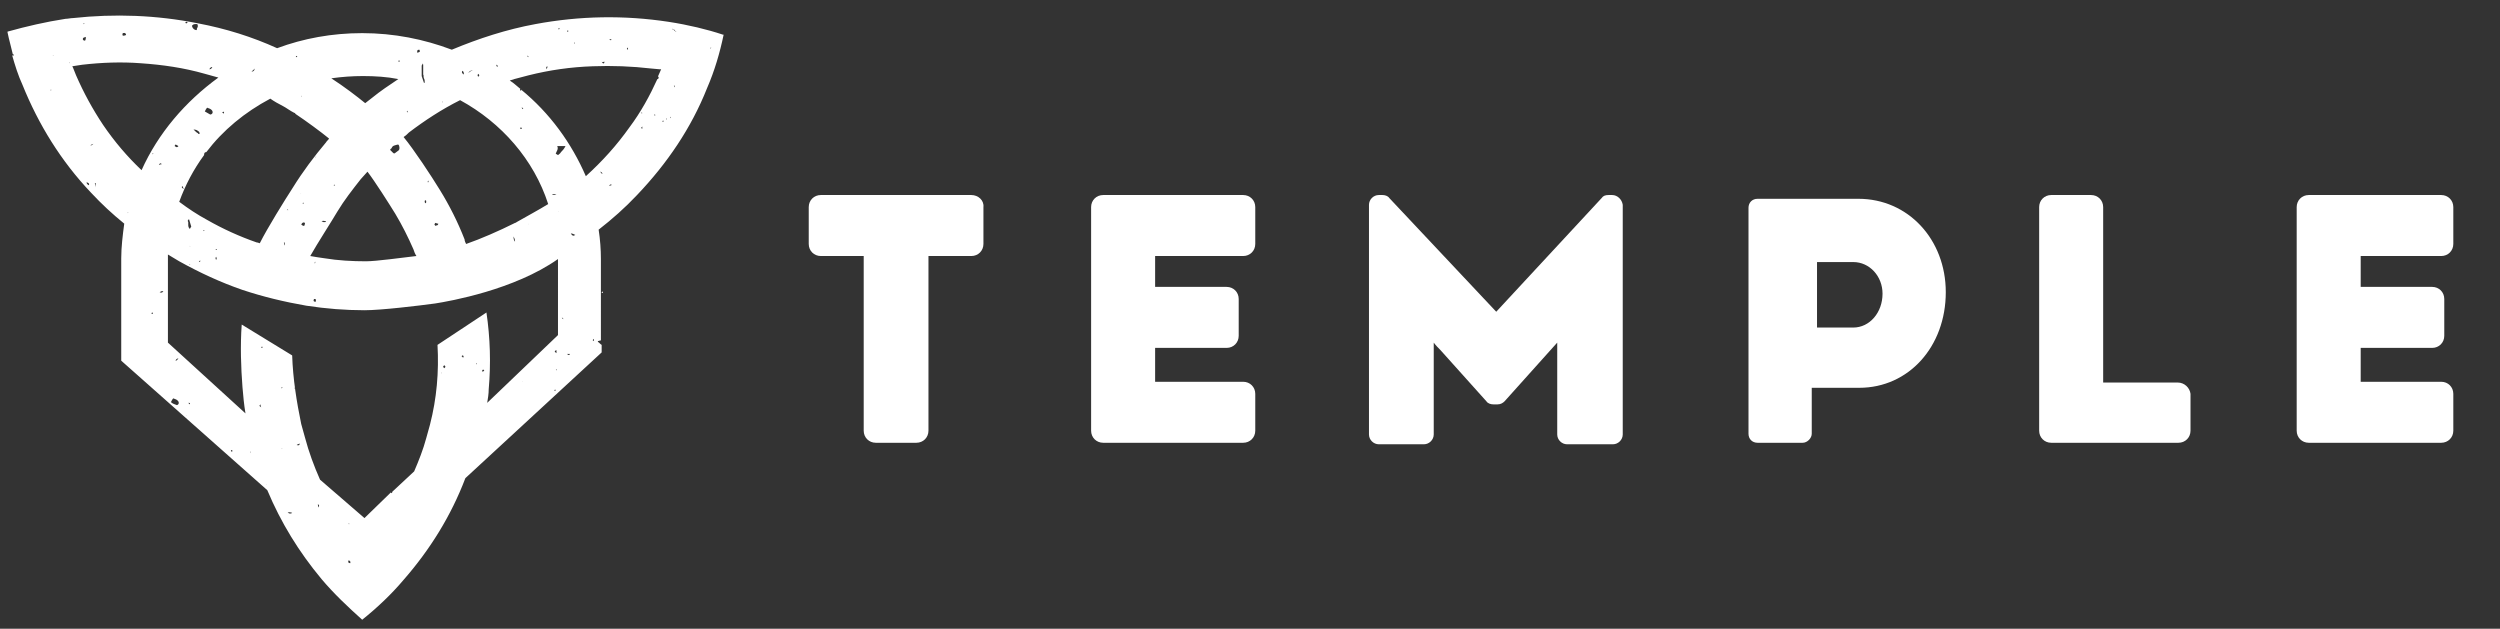 <?xml version="1.0" encoding="utf-8"?><!-- Generator: Adobe Illustrator 22.1.0, SVG Export Plug-In . SVG Version: 6.00 Build 0)  --><svg xmlns="http://www.w3.org/2000/svg" xmlns:xlink="http://www.w3.org/1999/xlink" version="1.1" id="Capa_1" x="0px" y="0px" width="332px" height="83.5px" viewBox="0 0 332 83.5" style="enable-background:new 0 0 332 83.5;" xml:space="preserve">
<rect x="0" y="0" width="332" height="83.5" fill="#333333" stroke="none"/>
<style type="text/css">
	.st0{fill:#ffffff;}
</style>
<path class="st0" d="M88.8,2.9C82.9,2,77,2.1,71.1,3.2C67.3,3.9,63.6,5.1,60,6.6c-3.7-1.4-7.7-2.2-11.9-2.2c-4,0-7.8,0.7-11.3,2  C33.5,4.9,30,3.8,26.3,3.1C20.8,2,15.2,1.8,9.7,2.4l0,0l0,0c-0.3,0-0.7,0.1-1,0.1C6.1,2.9,3.5,3.5,1,4.2v0.1c0.2,1,0.5,2,0.7,2.9  c0.1,0,0.1,0,0.1,0c0,0.1,0,0.1,0,0.2c0,0,0,0-0.1,0L1.6,7.3C2,8.7,2.4,10,3,11.3c2.1,5.2,5.1,10.1,9.1,14.3  c1.4,1.5,2.8,2.8,4.4,4.1c-0.2,1.5-0.4,3.1-0.4,4.6v13.6l19.4,17.2c1.8,4.3,4.2,8.2,7.2,11.8c1.6,1.9,3.5,3.7,5.4,5.4  c2-1.6,3.9-3.4,5.5-5.3c3.5-4,6.3-8.5,8.2-13.5l18.1-16.7v-1l0,0c-0.2-0.1-0.3-0.3-0.5-0.4v-0.1c0.1,0,0.3-0.1,0.4-0.1V34.4  c0-1.3-0.1-2.6-0.3-3.9c1.8-1.4,3.5-2.9,5.1-4.6c4-4.2,7.2-8.9,9.3-14.2c1-2.3,1.7-4.7,2.2-7.1c0,0,0,0-0.1,0  C93.9,3.9,91.4,3.3,88.8,2.9z M6.7,12L6.7,12c0-0.1,0.1-0.1,0.1-0.1s0,0,0,0.1C6.8,12,6.7,12,6.7,12z M7.1,7.4L7,7.3l0,0  C7.1,7.3,7.1,7.4,7.1,7.4L7.1,7.4z M80,38.7c0.1,0.1,0.1,0.2,0,0.2h-0.1C79.9,38.9,79.9,38.8,80,38.7z M83.4,6.3c0,0.1,0,0.2,0,0.3  C83.2,6.5,83.2,6.5,83.4,6.3z M81.2,5.3c-0.1,0.1-0.2,0-0.3-0.1C81.1,5.2,81.2,5.2,81.2,5.3z M80.3,8.2c-0.1,0.3-0.2,0.3-0.4,0  C80,8.3,80.1,8.2,80.3,8.2z M76.3,5.6c0,0.1,0,0.1,0,0.2C76.2,5.8,76.2,5.7,76.3,5.6z M75.4,4c0.1,0.1,0.1,0.2,0,0.2h-0.1  C75.3,4.1,75.4,4.1,75.4,4z M74.3,3.7C74.3,3.8,74.3,3.8,74.3,3.7c0,0.1,0,0.2-0.1,0.2c0,0,0,0-0.1-0.1C74.2,3.8,74.2,3.8,74.3,3.7z   M72.7,8.8L72.7,8.8c0,0.1,0,0.2-0.1,0.4C72.5,8.9,72.5,8.9,72.7,8.8z M70.2,7.6C70.1,7.5,70,7.5,70,7.4C70.1,7.4,70.2,7.5,70.2,7.6  z M65.9,8.6c0.1,0,0.2,0.1,0.2,0.2c0,0,0,0-0.1,0.1C66,8.8,65.9,8.7,65.9,8.6L65.9,8.6z M63.5,9.8c0.2,0.2,0.2,0.2,0,0.4  C63.4,10,63.4,10,63.5,9.8z M62.8,9.3c-0.2,0.1-0.4,0.2-0.6,0.4C62.3,9.5,62.4,9.4,62.8,9.3z M61.4,9.4c0.2,0.1,0.2,0.3,0.2,0.5  C61.3,9.7,61.3,9.6,61.4,9.4z M58.7,13.4c0,0.1,0.1,0.2,0.1,0.2l0,0c0,0-0.1,0-0.1-0.1C58.7,13.5,58.7,13.5,58.7,13.4z M56.1,8.4  c0,0.1,0.1,0.1,0.1,0.2c0,0.4,0,0.7,0,1.1c0,0.1,0,0.1,0,0.2c0.1,0.1,0,0.3,0.1,0.5s0.1,0.3,0.1,0.5V11c0,0,0,0-0.1,0  c-0.1-0.3-0.2-0.6-0.3-0.9V10c0-0.4,0-0.9,0-1.3C56.1,8.6,56.1,8.5,56.1,8.4z M55.7,6.6c0.1,0.3,0.1,0.3-0.3,0.4  C55.4,6.7,55.4,6.6,55.7,6.6z M54.1,14.7c0,0.1,0,0.1,0.1,0.2h-0.1C54,14.8,54,14.8,54.1,14.7C54,14.7,54,14.7,54.1,14.7z   M54.3,17.6c2.1-1.6,4.4-3.1,6.8-4.3c5.5,3,9.8,7.9,11.7,13.8c-1.3,0.8-2.8,1.6-4.2,2.4l0,0c0,0-0.1,0.1-0.2,0.1l0,0  c-2.2,1.1-4.5,2.1-6.5,2.8c-0.1-0.2-0.2-0.4-0.2-0.6c-0.9-2.3-2-4.5-3.3-6.6c-1.1-1.8-3.4-5.3-4.8-7C53.9,18,54.1,17.8,54.3,17.6z   M69.3,17c0,0.1-0.1,0.2-0.2,0.1V17C69.1,16.9,69.2,16.9,69.3,17z M69.3,14.3C69.2,14.3,69.3,14.2,69.3,14.3c0.1,0,0.1,0,0.2,0.1  c0,0-0.1,0-0.1,0.1C69.3,14.4,69.3,14.3,69.3,14.3z M70.2,29.8L70.2,29.8C70.1,29.8,70.1,29.8,70.2,29.8  C70.1,29.7,70.1,29.7,70.2,29.8C70.1,29.7,70.2,29.7,70.2,29.8z M68.4,32.1c-0.2-0.2-0.2-0.5-0.2-0.7C68.3,31.6,68.4,31.8,68.4,32.1  z M58.2,29.7c0,0.3-0.3,0.2-0.4,0.3c0-0.1-0.1-0.1-0.1-0.2c0-0.1,0.1-0.1,0.1-0.2C57.9,29.6,58,29.7,58.2,29.7z M56.9,24  c0,0.1,0,0.1,0,0.2h-0.1C56.8,24.1,56.8,24,56.9,24C56.8,24,56.9,24,56.9,24z M56.6,26.8c0,0.1,0,0.1-0.1,0.2c0,0-0.1-0.1-0.1-0.2  c0-0.1,0-0.2,0.1-0.2S56.6,26.7,56.6,26.8z M41.9,40.1c-0.3-0.1-0.3-0.1-0.2-0.4C42,39.7,42,39.8,41.9,40.1z M41.8,34.8  C41.8,34.7,41.8,34.7,41.8,34.8C41.9,34.7,41.9,34.8,41.8,34.8c0.1,0,0.1,0.1,0,0.2C41.8,34.8,41.8,34.8,41.8,34.8z M41.2,34  c0.9-1.6,2.9-4.7,3.6-5.9c0.9-1.5,2-2.9,3.1-4.3c0.3-0.3,0.6-0.7,0.9-1c1,1.3,2.9,4.3,3.7,5.6c0.9,1.5,1.7,3.1,2.4,4.7  c0.1,0.3,0.2,0.6,0.4,0.9c-1.8,0.2-5.3,0.7-6.7,0.7c-1.8,0-3.7-0.1-5.5-0.4C42.3,34.2,41.8,34.1,41.2,34z M41.9,21L41.9,21  c0-0.1,0-0.2,0.1-0.2l0,0C41.9,20.9,41.9,21,41.9,21L41.9,21z M43.3,29.4c0,0.1-0.1,0.1-0.3,0.1c-0.1,0-0.2-0.1-0.3-0.1  C42.8,29.3,43,29.3,43.3,29.4z M43.2,23.8C43.3,23.8,43.3,23.7,43.2,23.8C43.3,23.7,43.3,23.8,43.2,23.8  C43.3,23.8,43.3,23.8,43.2,23.8C43.3,23.8,43.3,23.8,43.2,23.8z M44.3,24.6c0.1-0.1,0.1-0.1,0.2,0C44.4,24.7,44.4,24.6,44.3,24.6z   M52.9,20c-0.1,0.1-0.3,0.2-0.4,0.3c-0.1,0.1-0.2,0.1-0.3,0s-0.2-0.2-0.4-0.4c0.1-0.1,0.1-0.2,0.2-0.2c0.1-0.4,0.5-0.4,0.8-0.5h0.1  C53.1,19.4,53.1,19.9,52.9,20z M53,8c0.1,0.1,0.1,0.2,0,0.2c0,0-0.1,0-0.1-0.1C52.9,8.1,53,8,53,8z M44.4,6.7L44.4,6.7L44.4,6.7  C44.4,6.8,44.4,6.7,44.4,6.7C44.3,6.7,44.4,6.7,44.4,6.7z M48.2,10.1c1.6,0,3.2,0.1,4.7,0.4c-1.2,0.8-2.4,1.6-3.5,2.5  c-0.3,0.2-0.6,0.5-0.9,0.7c-1.1-0.9-2.8-2.2-4.5-3.3C45.4,10.2,46.8,10.1,48.2,10.1z M40.1,12.7L40.1,12.7c0,0.1,0,0.1,0,0.2  C40.1,12.8,40,12.8,40.1,12.7C40,12.8,40.1,12.7,40.1,12.7z M39.5,7.5c-0.1,0-0.1,0.1-0.2,0.1c0,0,0,0,0-0.1S39.4,7.4,39.5,7.5z   M37.6,14.1c0.4,0.2,0.9,0.6,1.5,0.9c0,0,0,0,0.1,0v0.1c1.5,1,3.4,2.4,4.5,3.3c-0.1,0.2-0.3,0.3-0.4,0.5c-1.6,1.9-3.1,3.9-4.4,6  c-1.1,1.7-3.4,5.4-4.4,7.4c-0.1,0-0.2-0.1-0.4-0.1c-2.3-0.8-4.5-1.8-6.6-3c-1.3-0.7-2.5-1.5-3.7-2.4c0.8-2.2,1.9-4.3,3.3-6.2  c0-0.3,0.1-0.4,0.3-0.4c2.2-2.9,5.1-5.3,8.5-7.1C36.3,13.4,37,13.8,37.6,14.1z M40.5,29.6c0,0.1,0,0.2-0.1,0.4  c-0.2,0-0.3-0.1-0.4-0.2C40.2,29.5,40.3,29.5,40.5,29.6z M40.3,26.9c0,0.1,0,0.2,0,0.2C40.2,27,40.1,27,40.3,26.9z M40,25.7  C39.9,25.7,39.9,25.8,40,25.7C39.9,25.8,39.8,25.8,40,25.7C39.9,25.8,39.9,25.7,40,25.7C40,25.6,40,25.7,40,25.7z M38.3,27.9  C38.2,27.9,38.2,28,38.3,27.9h-0.2C38.1,27.8,38.2,27.8,38.3,27.9C38.2,27.8,38.3,27.9,38.3,27.9z M37.8,32.6c0-0.1-0.1-0.3-0.1-0.4  c0,0,0,0,0.1,0C37.8,32.3,37.9,32.5,37.8,32.6z M28.6,33.2L28.6,33.2c0.1-0.1,0.1-0.1,0.2-0.1v0.1C28.8,33.2,28.7,33.2,28.6,33.2z   M28.7,34.5c-0.1-0.1-0.1-0.3,0-0.4C28.8,34.3,28.8,34.4,28.7,34.5z M27.2,30.6c-0.1,0-0.1,0-0.2,0.1c0,0,0,0,0-0.1  C27,30.6,27.1,30.5,27.2,30.6C27.2,30.5,27.2,30.6,27.2,30.6z M26.6,34.6c0,0.1,0,0.2-0.2,0.2C26.5,34.7,26.5,34.6,26.6,34.6  L26.6,34.6z M25.2,32.7L25.2,32.7L25.2,32.7c0-0.1,0,0,0.1,0C25.3,32.7,25.3,32.7,25.2,32.7L25.2,32.7z M25.3,35.1L25.3,35.1  c-0.1,0-0.1,0-0.2,0l0,0C25.1,35,25.2,35.1,25.3,35.1z M25.2,30.4C25,30.2,25,30,25,29.8c0-0.1,0-0.2,0-0.3  c-0.1-0.2-0.1-0.2,0.1-0.4c0.1,0.3,0.2,0.7,0.3,1C25.3,30.2,25.3,30.3,25.2,30.4z M23.2,19.4c0-0.1,0.1-0.2,0.1-0.2  c0.1,0,0.2,0.1,0.4,0.2C23.5,19.6,23.5,19.6,23.2,19.4z M24.2,24.7c0.1,0.1,0.1,0.2,0.2,0.4C24.1,24.9,24.1,24.9,24.2,24.7z   M25.7,17.2L25.7,17.2c0.3,0,0.5,0.1,0.6,0.2c0.2,0.1,0.2,0.2,0.2,0.4c-0.1,0-0.2,0-0.2-0.1C26.1,17.6,26,17.5,25.7,17.2  C25.7,17.4,25.7,17.3,25.7,17.2z M27.2,14.8c0.1-0.2,0.2-0.4,0.3-0.5c0.2,0.1,0.4,0.1,0.6,0.3c0.2,0.2,0.2,0.5-0.1,0.6h-0.1  C27.7,15.1,27.4,14.9,27.2,14.8z M33.8,9.1c0,0.1,0,0.2-0.1,0.3c-0.1,0.1-0.2,0.1-0.3,0.1l0,0C33.5,9.4,33.7,9.3,33.8,9.1z   M29.7,15.1c-0.1-0.1-0.1-0.1-0.2-0.2C29.8,14.8,29.8,14.8,29.7,15.1z M28.9,8.2L28.9,8.2C29,8.3,29,8.3,28.9,8.2  C28.9,8.3,28.9,8.3,28.9,8.2C28.9,8.3,28.9,8.2,28.9,8.2z M28.2,8.9c-0.1,0.2-0.2,0.3-0.4,0.3C27.9,9,28,8.9,28.2,8.9z M25.9,3.2  c0.1,0,0.1,0,0.2,0h0.1c0.1,0.2,0.1,0.3,0,0.5c-0.1,0.1,0,0.2-0.1,0.3c-0.3,0-0.6-0.3-0.6-0.6C25.6,3.3,25.7,3.2,25.9,3.2z   M24.8,2.9c0,0,0.1,0,0.1,0.1c-0.1,0.1-0.1,0.1-0.2,0.1L24.6,3C24.7,2.9,24.7,2.9,24.8,2.9z M16.3,4.4c0.1,0,0.3-0.1,0.4,0.1  c0.1,0.1,0,0.2-0.1,0.2s-0.2,0.1-0.3,0C16.2,4.7,16.3,4.5,16.3,4.4z M11.2,3.1L11.2,3.1c0,0.1,0,0.1-0.1,0.1c0,0,0,0-0.1-0.1  C11.1,3.2,11.1,3.1,11.2,3.1z M11.4,4.9c0,0.2,0,0.3-0.1,0.5c-0.2,0-0.3-0.1-0.3-0.2C11,5,11.1,5,11.4,4.9z M9.2,8.4L9.2,8.4  c0-0.1,0-0.1,0.1-0.1C9.3,8.3,9.3,8.3,9.2,8.4C9.3,8.4,9.2,8.4,9.2,8.4z M11.8,24.6c-0.2-0.1-0.3-0.2-0.3-0.4  C11.8,24.3,11.9,24.4,11.8,24.6z M12,19.3c0.1-0.1,0.2-0.1,0.4-0.2C12.2,19.3,12.2,19.3,12,19.3z M12.7,24.9L12.7,24.9  c0-0.2-0.1-0.4-0.1-0.6c0,0,0,0,0.1,0C12.7,24.5,12.7,24.7,12.7,24.9z M16.9,28.3c0.1-0.1,0.1-0.1,0.2-0.1  C17,28.2,17,28.3,16.9,28.3z M13.7,16.6c-1.4-2.1-2.6-4.3-3.6-6.6L9.7,9L9.6,8.8l1.3-0.2c2.6-0.3,5.2-0.4,7.8-0.2  c2.9,0.2,5.7,0.6,8.5,1.4l1.8,0.5c-4.4,3.2-8,7.4-10.2,12.3C16.9,20.8,15.2,18.8,13.7,16.6z M20.4,20.4c-0.1,0-0.1,0-0.2,0.1l0,0  C20.2,20.4,20.3,20.3,20.4,20.4C20.4,20.3,20.4,20.4,20.4,20.4z M20.2,41.7l-0.1-0.1l0.1-0.1c0,0,0.1,0,0.1,0.1  C20.3,41.7,20.2,41.7,20.2,41.7z M21.5,21.8c-0.2,0-0.3,0.1-0.4,0.1C21.2,21.7,21.3,21.6,21.5,21.8z M21.2,38.8  c0.2-0.1,0.3-0.2,0.5-0.1C21.5,38.9,21.4,38.9,21.2,38.8z M22.5,51.9C22.5,51.8,22.5,51.8,22.5,51.9c0.1-0.1,0.1-0.1,0.2-0.1l0,0  C22.6,51.8,22.5,51.8,22.5,51.9z M23.5,53.8C23.4,53.9,23.4,53.9,23.5,53.8c-0.3-0.1-0.6-0.2-0.8-0.4c0.1-0.2,0.2-0.4,0.3-0.5  c0.2,0.1,0.4,0.1,0.6,0.3C23.8,53.4,23.8,53.7,23.5,53.8z M23.3,47.9c0.1-0.2,0.2-0.3,0.4-0.3C23.5,47.8,23.5,47.9,23.3,47.9z   M24.7,55.2L24.7,55.2C24.7,55.1,24.8,55.1,24.7,55.2C24.8,55.1,24.8,55.1,24.7,55.2C24.9,55.2,24.8,55.2,24.7,55.2z M25.2,53.7  c-0.1-0.1-0.1-0.1-0.2-0.2C25.2,53.5,25.3,53.5,25.2,53.7z M30.8,60c-0.1-0.1-0.2-0.1-0.1-0.2c0,0,0.1-0.1,0.1,0  C30.9,59.8,30.9,59.9,30.8,60z M33.2,60.2C33.1,60.2,33.1,60.2,33.2,60.2c0-0.1,0-0.1,0-0.2h0.1C33.2,60.1,33.2,60.1,33.2,60.2z   M34.6,53.7c0,0.1,0,0.3,0.1,0.4C34.4,53.9,34.4,53.9,34.6,53.7z M34.7,46.2L34.7,46.2c0-0.2,0.1-0.2,0.2-0.1  C34.8,46.2,34.8,46.2,34.7,46.2z M35.4,64.4C35.4,64.4,35.3,64.4,35.4,64.4C35.4,64.3,35.4,64.3,35.4,64.4  C35.4,64.3,35.5,64.3,35.4,64.4C35.4,64.4,35.4,64.4,35.4,64.4z M37.4,59.7C37.3,59.7,37.3,59.7,37.4,59.7L37.4,59.7  c0-0.1,0-0.2,0.1-0.2l0,0C37.4,59.6,37.4,59.6,37.4,59.7z M37.4,51.6c0-0.1,0-0.2,0-0.2c0.1,0,0.1,0,0.1,0S37.5,51.5,37.4,51.6z   M38.5,68.2c-0.1,0-0.2-0.1-0.3-0.1c0.1-0.1,0.3-0.1,0.6,0C38.7,68.2,38.6,68.2,38.5,68.2z M39.1,51.7c0-0.1,0-0.1,0-0.2  c0,0,0,0,0.1,0C39.1,51.6,39.1,51.6,39.1,51.7L39.1,51.7z M39.4,59.1c0.1-0.1,0.2-0.1,0.4-0.2C39.8,59.1,39.7,59.2,39.4,59.1z   M42.3,67.4c0-0.1-0.1-0.3-0.1-0.4c0,0,0,0,0.1,0C42.4,67.1,42.4,67.2,42.3,67.4z M45.5,77.5C45.5,77.5,45.5,77.4,45.5,77.5  C45.5,77.4,45.5,77.4,45.5,77.5C45.5,77.4,45.5,77.4,45.5,77.5C45.6,77.5,45.5,77.5,45.5,77.5z M46.5,74.8c-0.3-0.1-0.3-0.1-0.2-0.4  C46.5,74.5,46.6,74.6,46.5,74.8z M46.3,69.5C46.3,69.5,46.4,69.5,46.3,69.5C46.4,69.4,46.4,69.5,46.3,69.5c0.1,0,0.1,0.1,0,0.2  C46.4,69.6,46.3,69.6,46.3,69.5z M58.6,49.7c0-0.1,0-0.1,0-0.2c0,0,0,0,0.1,0C58.6,49.5,58.6,49.6,58.6,49.7  C58.6,49.6,58.6,49.6,58.6,49.7z M59,48.9c-0.2-0.2-0.2-0.2,0-0.4C59.2,48.7,59.2,48.7,59,48.9z M61.5,47.5  c-0.1-0.1-0.1-0.1-0.2-0.2c0,0,0,0,0.1-0.1C61.6,47.2,61.6,47.4,61.5,47.5C61.6,47.5,61.6,47.5,61.5,47.5z M63.3,48.4  C63.3,48.4,63.2,48.3,63.3,48.4c-0.1-0.1-0.1-0.1,0-0.2C63.3,48.3,63.3,48.3,63.3,48.4L63.3,48.4z M64.3,49.2  c-0.1,0.1-0.1,0.2-0.3,0.1c0-0.1,0.1-0.1,0.1-0.2h0.1C64.3,49.1,64.3,49.2,64.3,49.2z M68.2,54.8C68.2,54.7,68.2,54.7,68.2,54.8  C68.2,54.7,68.2,54.7,68.2,54.8L68.2,54.8C68.3,54.7,68.2,54.7,68.2,54.8z M69.4,50.7L69.4,50.7C69.4,50.6,69.5,50.6,69.4,50.7  L69.4,50.7C69.5,50.7,69.4,50.7,69.4,50.7z M73.6,51.9L73.6,51.9c0.1-0.2,0.1-0.2,0.2-0.1C73.8,51.9,73.7,51.9,73.6,51.9z   M73.9,46.5c0,0.1,0,0.2,0,0.4C73.6,46.7,73.6,46.6,73.9,46.5z M73.9,49.2L73.9,49.2c-0.1-0.1-0.1-0.1,0-0.2  C73.9,49,73.9,49.1,73.9,49.2C73.9,49.1,73.9,49.2,73.9,49.2z M74.1,44.5l-9.4,9c0.1-0.6,0.2-1.2,0.2-1.8c0.3-3.4,0.2-6.8-0.3-10.2  l-6.5,4.3c0.2,3.6-0.1,7.1-1,10.6l-0.5,1.8c-0.4,1.5-1,3-1.6,4.4l-2.9,2.7l0,0c0,0.1,0,0.1-0.1,0.2c0,0,0,0-0.1-0.1l-3.5,3.4  l-5.9-5.1c-0.8-1.8-1.5-3.7-2-5.6L40,56.3c-0.6-2.9-1.1-6-1.2-9.1l-6.7-4.1c-0.2,2.8-0.1,5.7,0.1,8.3c0.1,1.2,0.2,2.3,0.4,3.5  l-10.3-9.4V34.4c0-0.2,0-0.4,0-0.6c0.5,0.3,1,0.6,1.5,0.9c2.7,1.5,5.5,2.8,8.4,3.8c2.7,0.9,5.6,1.6,8.5,2.1c2.6,0.4,5.2,0.6,7.7,0.6  c2.2,0,7.2-0.6,9.4-0.9l0,0c1.9-0.3,10.5-1.8,16.3-5.9C74.1,34.4,74.1,44.5,74.1,44.5z M73.3,25.9c0.2-0.2,0.4-0.1,0.6-0.1  C73.7,25.9,73.5,25.9,73.3,25.9z M74.1,28.1L74.1,28.1L74.1,28.1C74.1,28,74.2,28,74.1,28.1C74.2,28.1,74.1,28.1,74.1,28.1z   M74.6,42.2c0.1,0,0.2,0,0.2,0.2C74.7,42.3,74.6,42.2,74.6,42.2z M74.5,20.2c-0.1,0.2-0.3,0.3-0.4,0.4c-0.1-0.1-0.2-0.1-0.3-0.2  c0.1-0.3,0.4-0.6,0.2-1c0.4,0,0.7,0,1.1,0C74.9,19.8,74.7,20,74.5,20.2z M75.3,47c0.1,0,0.3,0,0.4,0C75.6,47.2,75.5,47.2,75.3,47z   M75.8,31c0.2,0,0.4,0.1,0.6,0.2C76.1,31.4,76,31.3,75.8,31z M78.8,45.3c-0.1-0.1-0.1-0.1,0-0.3C78.9,45.1,78.9,45.2,78.8,45.3z   M78.9,36.3C78.9,36.2,78.8,36.2,78.9,36.3v-0.2V36.3C79,36.2,79,36.2,78.9,36.3z M79.7,22.8c0.1,0,0.3,0.1,0.3,0.3  C79.9,23.1,79.8,22.9,79.7,22.8z M80.9,24.7c0.1-0.2,0.1-0.2,0.3-0.2c0,0,0,0,0,0.1C81.2,24.6,81.1,24.6,80.9,24.7z M85.3,17.1  c-0.2-0.1-0.2-0.1,0-0.3C85.3,16.9,85.3,17,85.3,17.1z M85.1,15L85.1,15c0.1-0.1,0.2,0,0.2,0S85.3,15.1,85.1,15  C85.1,15.1,85.1,15.1,85.1,15z M87,15.4C87,15.4,86.9,15.4,87,15.4c-0.1-0.1-0.1-0.1-0.1-0.2H87C87,15.3,87,15.4,87,15.4z   M87.5,10.3c-0.1,0.2-0.1,0.2-0.2,0.2c-1,2.2-2.2,4.4-3.7,6.4c-1.7,2.4-3.6,4.5-5.8,6.5C75.9,19,73,15,69.2,11.9c0,0.1,0,0.1,0,0.2  c-0.1-0.1-0.2-0.2-0.1-0.3c-0.5-0.4-0.9-0.8-1.4-1.1c0.2-0.1,0.4-0.1,0.6-0.2l1.9-0.5c2.8-0.7,5.6-1.1,8.5-1.2  c2.6-0.1,5.2,0,7.8,0.3l1.1,0.1h0.2l-0.4,0.9C87.4,10.3,87.5,10.3,87.5,10.3z M88.1,16.2c-0.2-0.1-0.2-0.1,0-0.2  C88.1,16.1,88.1,16.1,88.1,16.2z M88.5,15.9C88.5,15.8,88.5,15.8,88.5,15.9c0-0.1,0-0.1,0-0.2C88.6,15.8,88.6,15.8,88.5,15.9  C88.6,15.8,88.6,15.8,88.5,15.9z M89.1,15.7L89.1,15.7c-0.1-0.1-0.1-0.1,0-0.2C89.1,15.5,89.1,15.6,89.1,15.7  C89.1,15.6,89.1,15.7,89.1,15.7z M89.6,11.6L89.6,11.6c-0.1-0.1-0.1-0.1-0.1-0.3C89.6,11.4,89.6,11.5,89.6,11.6z M89.8,4.2  c-0.1,0-0.1-0.1-0.2-0.1l0,0C89.5,4,89.5,4,89.4,3.9l0,0c0,0,0,0-0.1,0c0,0,0,0,0-0.1c0,0,0,0,0.1,0.1c0.1,0,0.1,0,0.2,0.1  c0,0,0.1,0.1,0,0.1C89.7,4.1,89.8,4.1,89.8,4.2L89.8,4.2z M92.6,10.4C92.6,10.3,92.6,10.3,92.6,10.4C92.6,10.3,92.6,10.2,92.6,10.4  C92.7,10.3,92.6,10.3,92.6,10.4z M94.4,6.5C94.3,6.5,94.3,6.5,94.4,6.5c-0.1-0.1,0-0.2,0-0.2h0.1C94.4,6.3,94.4,6.4,94.4,6.5z"/>
<g>
	<g>
		<path class="st0" d="M129,25.9h-20c-0.9,0-1.6,0.7-1.6,1.6v4.9c0,0.9,0.7,1.6,1.6,1.6h5.7v23.2c0,0.9,0.7,1.6,1.6,1.6h5.4    c0.9,0,1.6-0.7,1.6-1.6V34h5.7c0.9,0,1.6-0.7,1.6-1.6v-4.9C130.7,26.6,129.9,25.9,129,25.9z"/>
		<path class="st0" d="M165.1,25.9h-18.6c-0.9,0-1.6,0.7-1.6,1.6v29.7c0,0.9,0.7,1.6,1.6,1.6h18.6c0.9,0,1.6-0.7,1.6-1.6v-4.9    c0-0.9-0.7-1.6-1.6-1.6h-11.7v-4.5h9.5c0.9,0,1.6-0.7,1.6-1.6v-4.9c0-0.9-0.7-1.6-1.6-1.6h-9.5V34h11.7c0.9,0,1.6-0.7,1.6-1.6    v-4.9C166.7,26.6,166,25.9,165.1,25.9z"/>
		<path class="st0" d="M289.2,50.8h-9.9V27.5c0-0.9-0.7-1.6-1.6-1.6h-5.3c-0.9,0-1.6,0.7-1.6,1.6v29.7c0,0.9,0.7,1.6,1.6,1.6h16.9    c0.9,0,1.6-0.7,1.6-1.6v-4.9C290.8,51.5,290.1,50.8,289.2,50.8z"/>
		<path class="st0" d="M324.2,34c0.9,0,1.6-0.7,1.6-1.6v-4.9c0-0.9-0.7-1.6-1.6-1.6h-17.6c-0.9,0-1.6,0.7-1.6,1.6v29.7    c0,0.9,0.7,1.6,1.6,1.6h17.6c0.9,0,1.6-0.7,1.6-1.6v-4.9c0-0.9-0.7-1.6-1.6-1.6h-10.7v-4.5h9.5c0.9,0,1.6-0.7,1.6-1.6v-4.9    c0-0.9-0.7-1.6-1.6-1.6h-9.5V34H324.2z"/>
		<path class="st0" d="M246.8,26.4h-13.4c-0.7,0-1.2,0.5-1.2,1.2v30c0,0.7,0.5,1.2,1.2,1.2h6c0.6,0,1.2-0.6,1.2-1.2v-6.1h6.3    c6.6,0,11.5-5.5,11.5-12.7C258.4,31.8,253.4,26.4,246.8,26.4z M250,39c0,2.5-1.7,4.5-3.9,4.5h-4.8v-8.7h4.8    C248.3,34.8,250,36.7,250,39z"/>
		<path class="st0" d="M214.1,25.9h-0.5c-0.4,0-0.7,0.1-0.9,0.4l-14,15.1l-14.2-15.1c-0.2-0.3-0.6-0.4-0.9-0.4h-0.5    c-0.7,0-1.3,0.6-1.3,1.3v30.5c0,0.7,0.6,1.3,1.3,1.3h6c0.7,0,1.3-0.6,1.3-1.3v-11c0-0.4,0-0.8,0-1.2c0.3,0.4,0.6,0.7,0.9,1    l6.1,6.8c0.2,0.3,0.6,0.4,0.9,0.4h0.6c0.4,0,0.7-0.2,0.9-0.4l6.1-6.8c0.3-0.3,0.6-0.7,0.9-1c0,0.4,0,0.9,0,1.2v11    c0,0.7,0.6,1.3,1.3,1.3h6.1c0.7,0,1.3-0.6,1.3-1.3V27.2C215.4,26.5,214.8,25.9,214.1,25.9z"/>
	</g>
</g>
</svg>